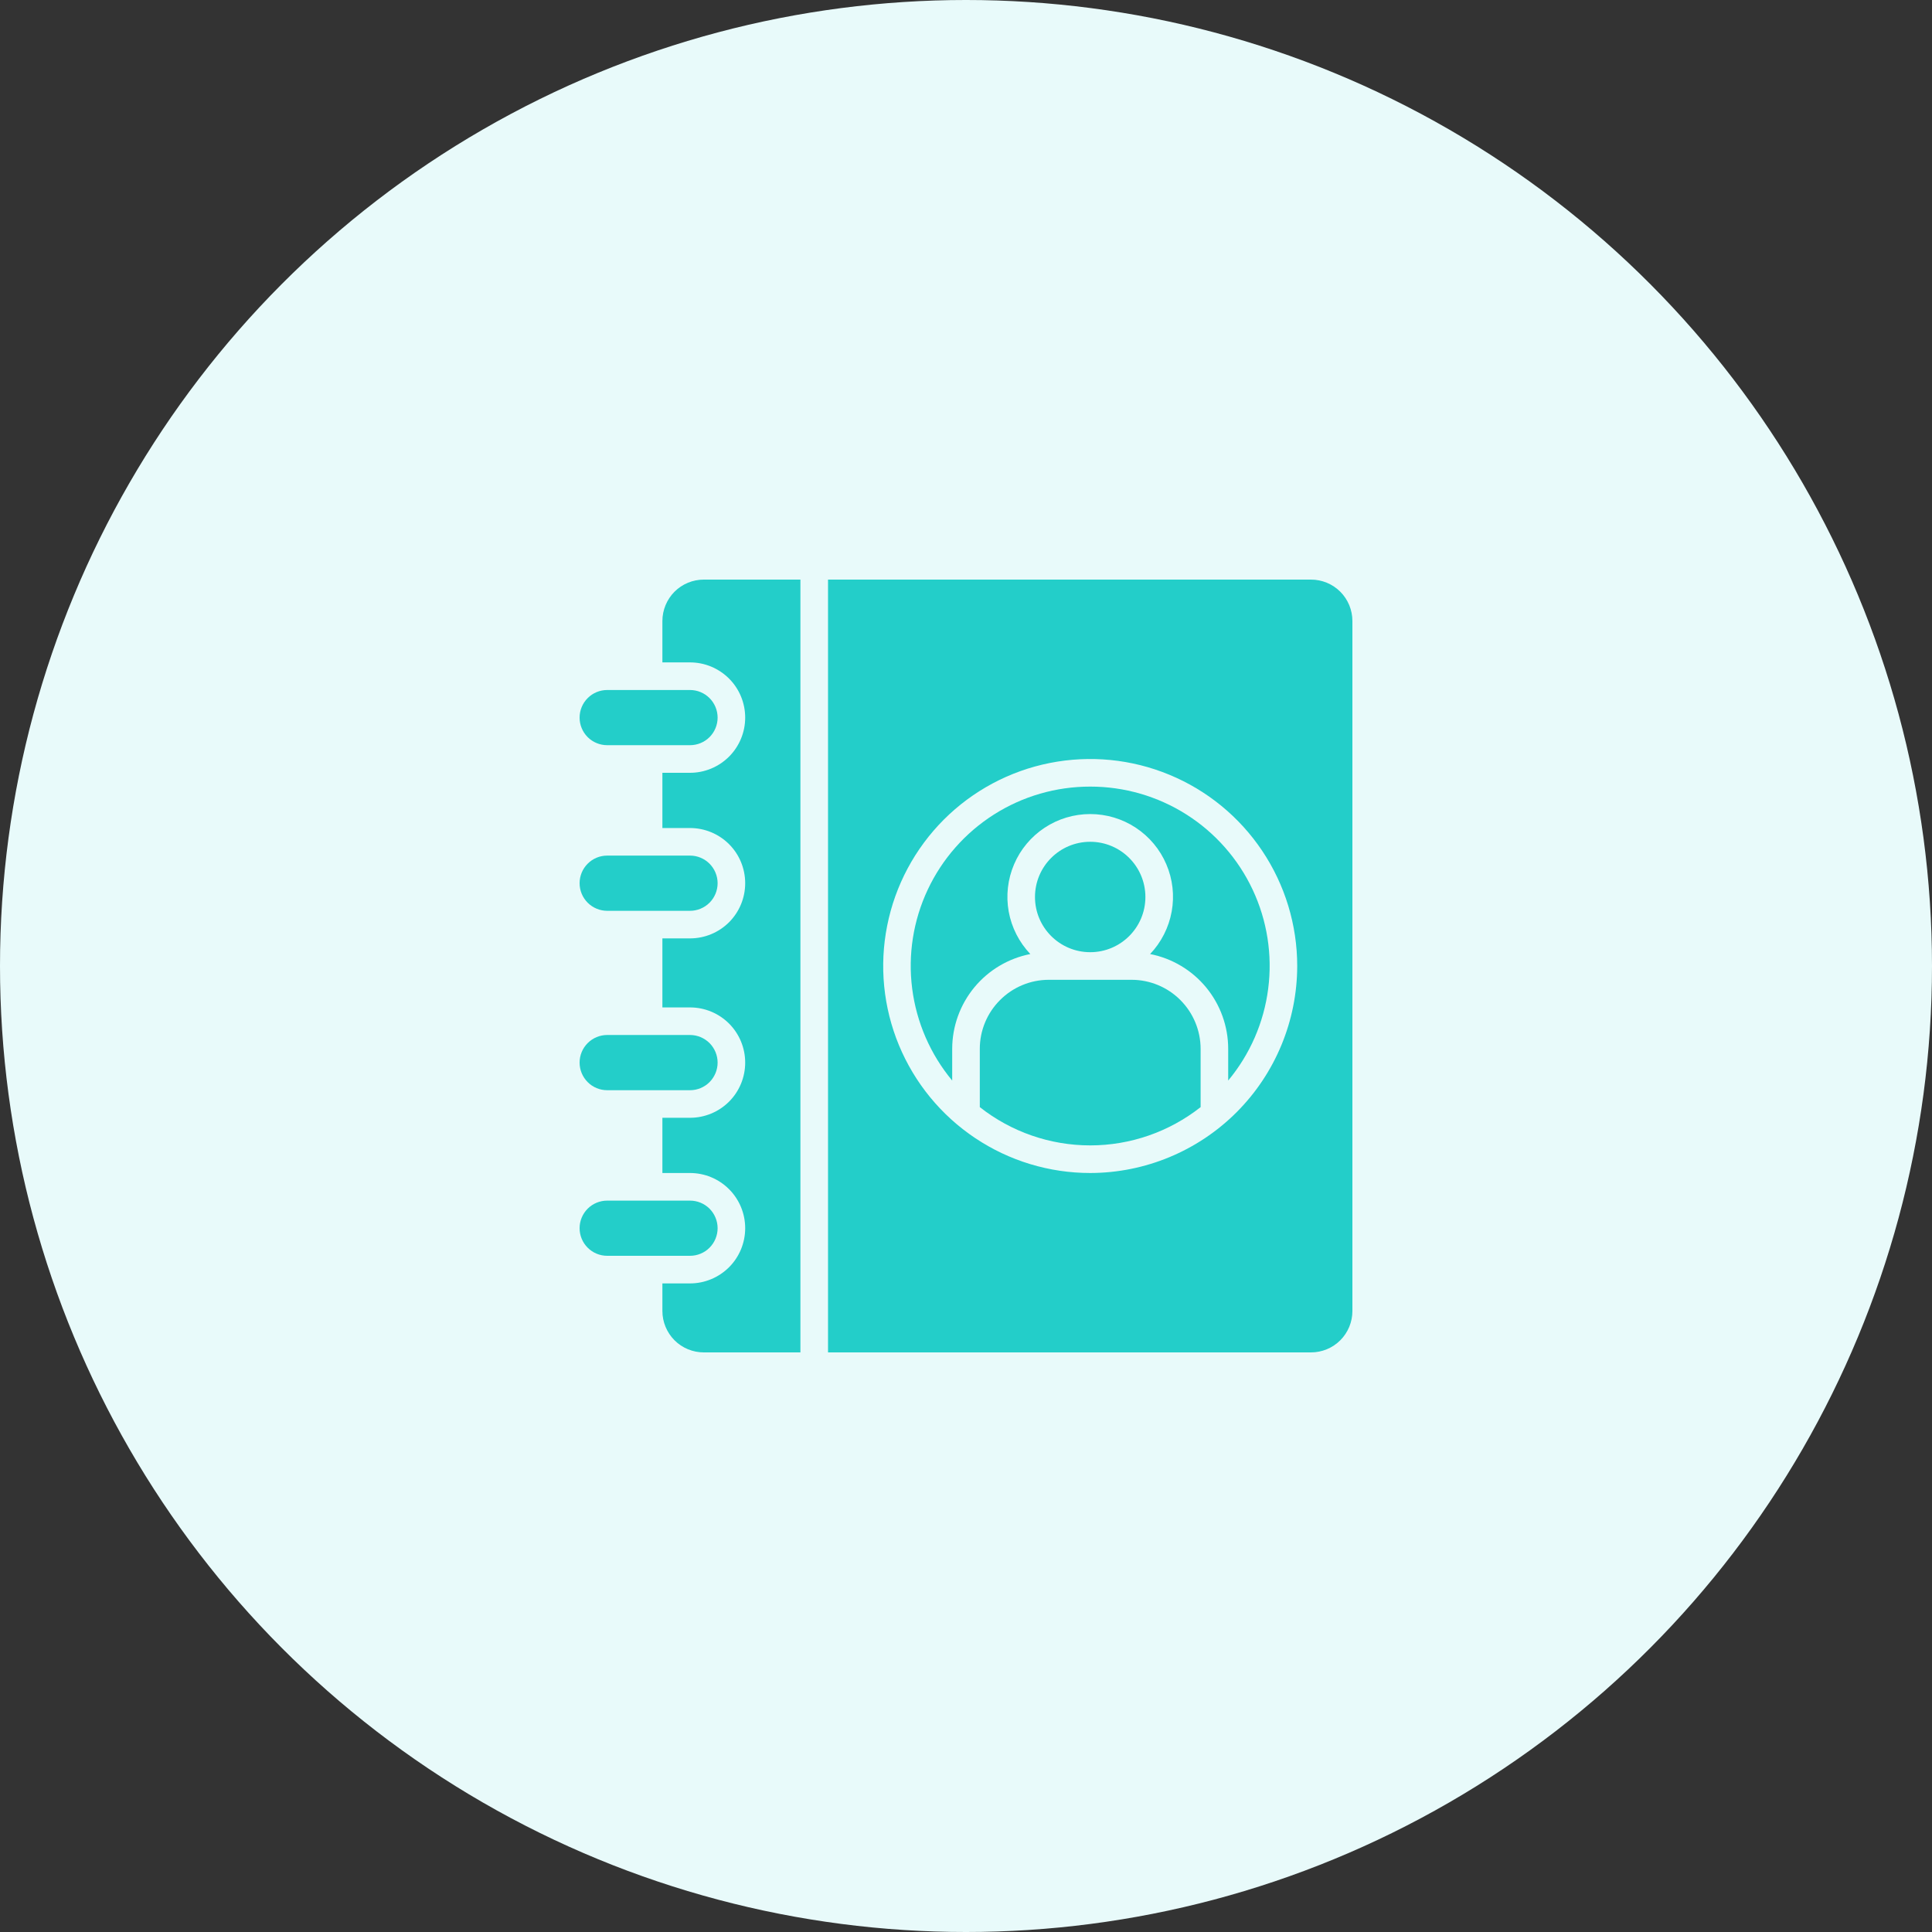 <svg width="48" height="48" viewBox="0 0 48 48" fill="none" xmlns="http://www.w3.org/2000/svg">
<rect x="0" y="0" width="48" height="48" fill="#333333" stroke="none"/>
<circle cx="24" cy="24" r="24" fill="#E8FAFA"/>
<path d="M27.086 23.657C27.843 23.657 28.457 23.043 28.457 22.286C28.457 21.528 27.843 20.914 27.086 20.914C26.328 20.914 25.714 21.528 25.714 22.286C25.714 23.043 26.328 23.657 27.086 23.657Z" fill="#23CEC9"/>
<path d="M33.6 15.429C33.6 15.156 33.492 14.894 33.299 14.701C33.106 14.508 32.844 14.4 32.572 14.4H20.572V33.6H32.572C32.844 33.6 33.106 33.492 33.299 33.299C33.492 33.106 33.6 32.844 33.6 32.572V15.429ZM27.086 29.143C26.069 29.143 25.074 28.841 24.229 28.276C23.383 27.711 22.724 26.908 22.334 25.968C21.945 25.028 21.843 23.994 22.042 22.997C22.24 21.999 22.73 21.083 23.449 20.363C24.168 19.644 25.085 19.154 26.082 18.956C27.08 18.758 28.114 18.859 29.054 19.249C29.994 19.638 30.797 20.297 31.362 21.143C31.927 21.988 32.229 22.983 32.229 24C32.227 25.363 31.685 26.671 30.721 27.635C29.756 28.599 28.449 29.141 27.086 29.143Z" fill="#23CEC9"/>
<path d="M27.086 19.543C26.239 19.542 25.41 19.782 24.695 20.236C23.98 20.69 23.409 21.338 23.049 22.104C22.689 22.87 22.555 23.724 22.663 24.563C22.771 25.403 23.116 26.195 23.657 26.846V26.057C23.658 25.501 23.852 24.962 24.206 24.532C24.56 24.103 25.052 23.81 25.598 23.703C25.32 23.411 25.133 23.044 25.061 22.648C24.99 22.252 25.036 21.843 25.195 21.473C25.353 21.102 25.617 20.787 25.953 20.565C26.289 20.343 26.683 20.225 27.086 20.225C27.489 20.225 27.883 20.343 28.219 20.565C28.555 20.787 28.819 21.102 28.977 21.473C29.136 21.843 29.182 22.252 29.11 22.648C29.038 23.044 28.852 23.411 28.574 23.703C29.12 23.81 29.612 24.103 29.966 24.532C30.32 24.962 30.514 25.501 30.514 26.057V26.846C31.056 26.195 31.401 25.403 31.508 24.563C31.616 23.724 31.482 22.87 31.122 22.104C30.762 21.338 30.192 20.69 29.477 20.236C28.762 19.782 27.932 19.542 27.086 19.543Z" fill="#23CEC9"/>
<path d="M28.114 24.343H26.057C25.603 24.343 25.167 24.524 24.846 24.846C24.524 25.167 24.343 25.603 24.343 26.057V27.506C25.124 28.122 26.091 28.457 27.086 28.457C28.081 28.457 29.047 28.122 29.829 27.506V26.057C29.828 25.603 29.647 25.167 29.326 24.846C29.005 24.524 28.569 24.343 28.114 24.343Z" fill="#23CEC9"/>
<path d="M17.829 21.943C17.829 21.761 17.756 21.587 17.628 21.458C17.499 21.329 17.325 21.257 17.143 21.257H15.086C14.904 21.257 14.729 21.329 14.601 21.458C14.472 21.587 14.4 21.761 14.4 21.943C14.4 22.125 14.472 22.299 14.601 22.428C14.729 22.556 14.904 22.629 15.086 22.629H17.143C17.325 22.629 17.499 22.556 17.628 22.428C17.756 22.299 17.829 22.125 17.829 21.943Z" fill="#23CEC9"/>
<path d="M16.457 15.429V16.457H17.143C17.507 16.457 17.855 16.602 18.113 16.859C18.37 17.116 18.514 17.465 18.514 17.829C18.514 18.192 18.37 18.541 18.113 18.798C17.855 19.055 17.507 19.2 17.143 19.2H16.457V20.572H17.143C17.507 20.572 17.855 20.716 18.113 20.973C18.37 21.23 18.514 21.579 18.514 21.943C18.514 22.307 18.37 22.655 18.113 22.913C17.855 23.17 17.507 23.314 17.143 23.314H16.457V25.029H17.143C17.507 25.029 17.855 25.173 18.113 25.43C18.37 25.688 18.514 26.036 18.514 26.4C18.514 26.764 18.37 27.113 18.113 27.37C17.855 27.627 17.507 27.771 17.143 27.771H16.457V29.143H17.143C17.507 29.143 17.855 29.287 18.113 29.545C18.37 29.802 18.514 30.151 18.514 30.514C18.514 30.878 18.37 31.227 18.113 31.484C17.855 31.741 17.507 31.886 17.143 31.886H16.457V32.572C16.457 32.844 16.566 33.106 16.758 33.299C16.951 33.492 17.213 33.6 17.486 33.6H19.886V14.4H17.486C17.213 14.4 16.951 14.508 16.758 14.701C16.566 14.894 16.457 15.156 16.457 15.429Z" fill="#23CEC9"/>
<path d="M15.086 18.514H17.143C17.325 18.514 17.499 18.442 17.628 18.314C17.756 18.185 17.829 18.011 17.829 17.829C17.829 17.647 17.756 17.472 17.628 17.344C17.499 17.215 17.325 17.143 17.143 17.143H15.086C14.904 17.143 14.729 17.215 14.601 17.344C14.472 17.472 14.4 17.647 14.4 17.829C14.4 18.011 14.472 18.185 14.601 18.314C14.729 18.442 14.904 18.514 15.086 18.514Z" fill="#23CEC9"/>
<path d="M17.829 26.4C17.829 26.218 17.756 26.044 17.628 25.915C17.499 25.787 17.325 25.714 17.143 25.714H15.086C14.904 25.714 14.729 25.787 14.601 25.915C14.472 26.044 14.4 26.218 14.4 26.4C14.4 26.582 14.472 26.756 14.601 26.885C14.729 27.014 14.904 27.086 15.086 27.086H17.143C17.325 27.086 17.499 27.014 17.628 26.885C17.756 26.756 17.829 26.582 17.829 26.4Z" fill="#23CEC9"/>
<path d="M17.829 30.514C17.829 30.332 17.756 30.158 17.628 30.029C17.499 29.901 17.325 29.829 17.143 29.829H15.086C14.904 29.829 14.729 29.901 14.601 30.029C14.472 30.158 14.4 30.332 14.4 30.514C14.4 30.696 14.472 30.871 14.601 30.999C14.729 31.128 14.904 31.2 15.086 31.2H17.143C17.325 31.2 17.499 31.128 17.628 30.999C17.756 30.871 17.829 30.696 17.829 30.514Z" fill="#23CEC9"/>
</svg>
